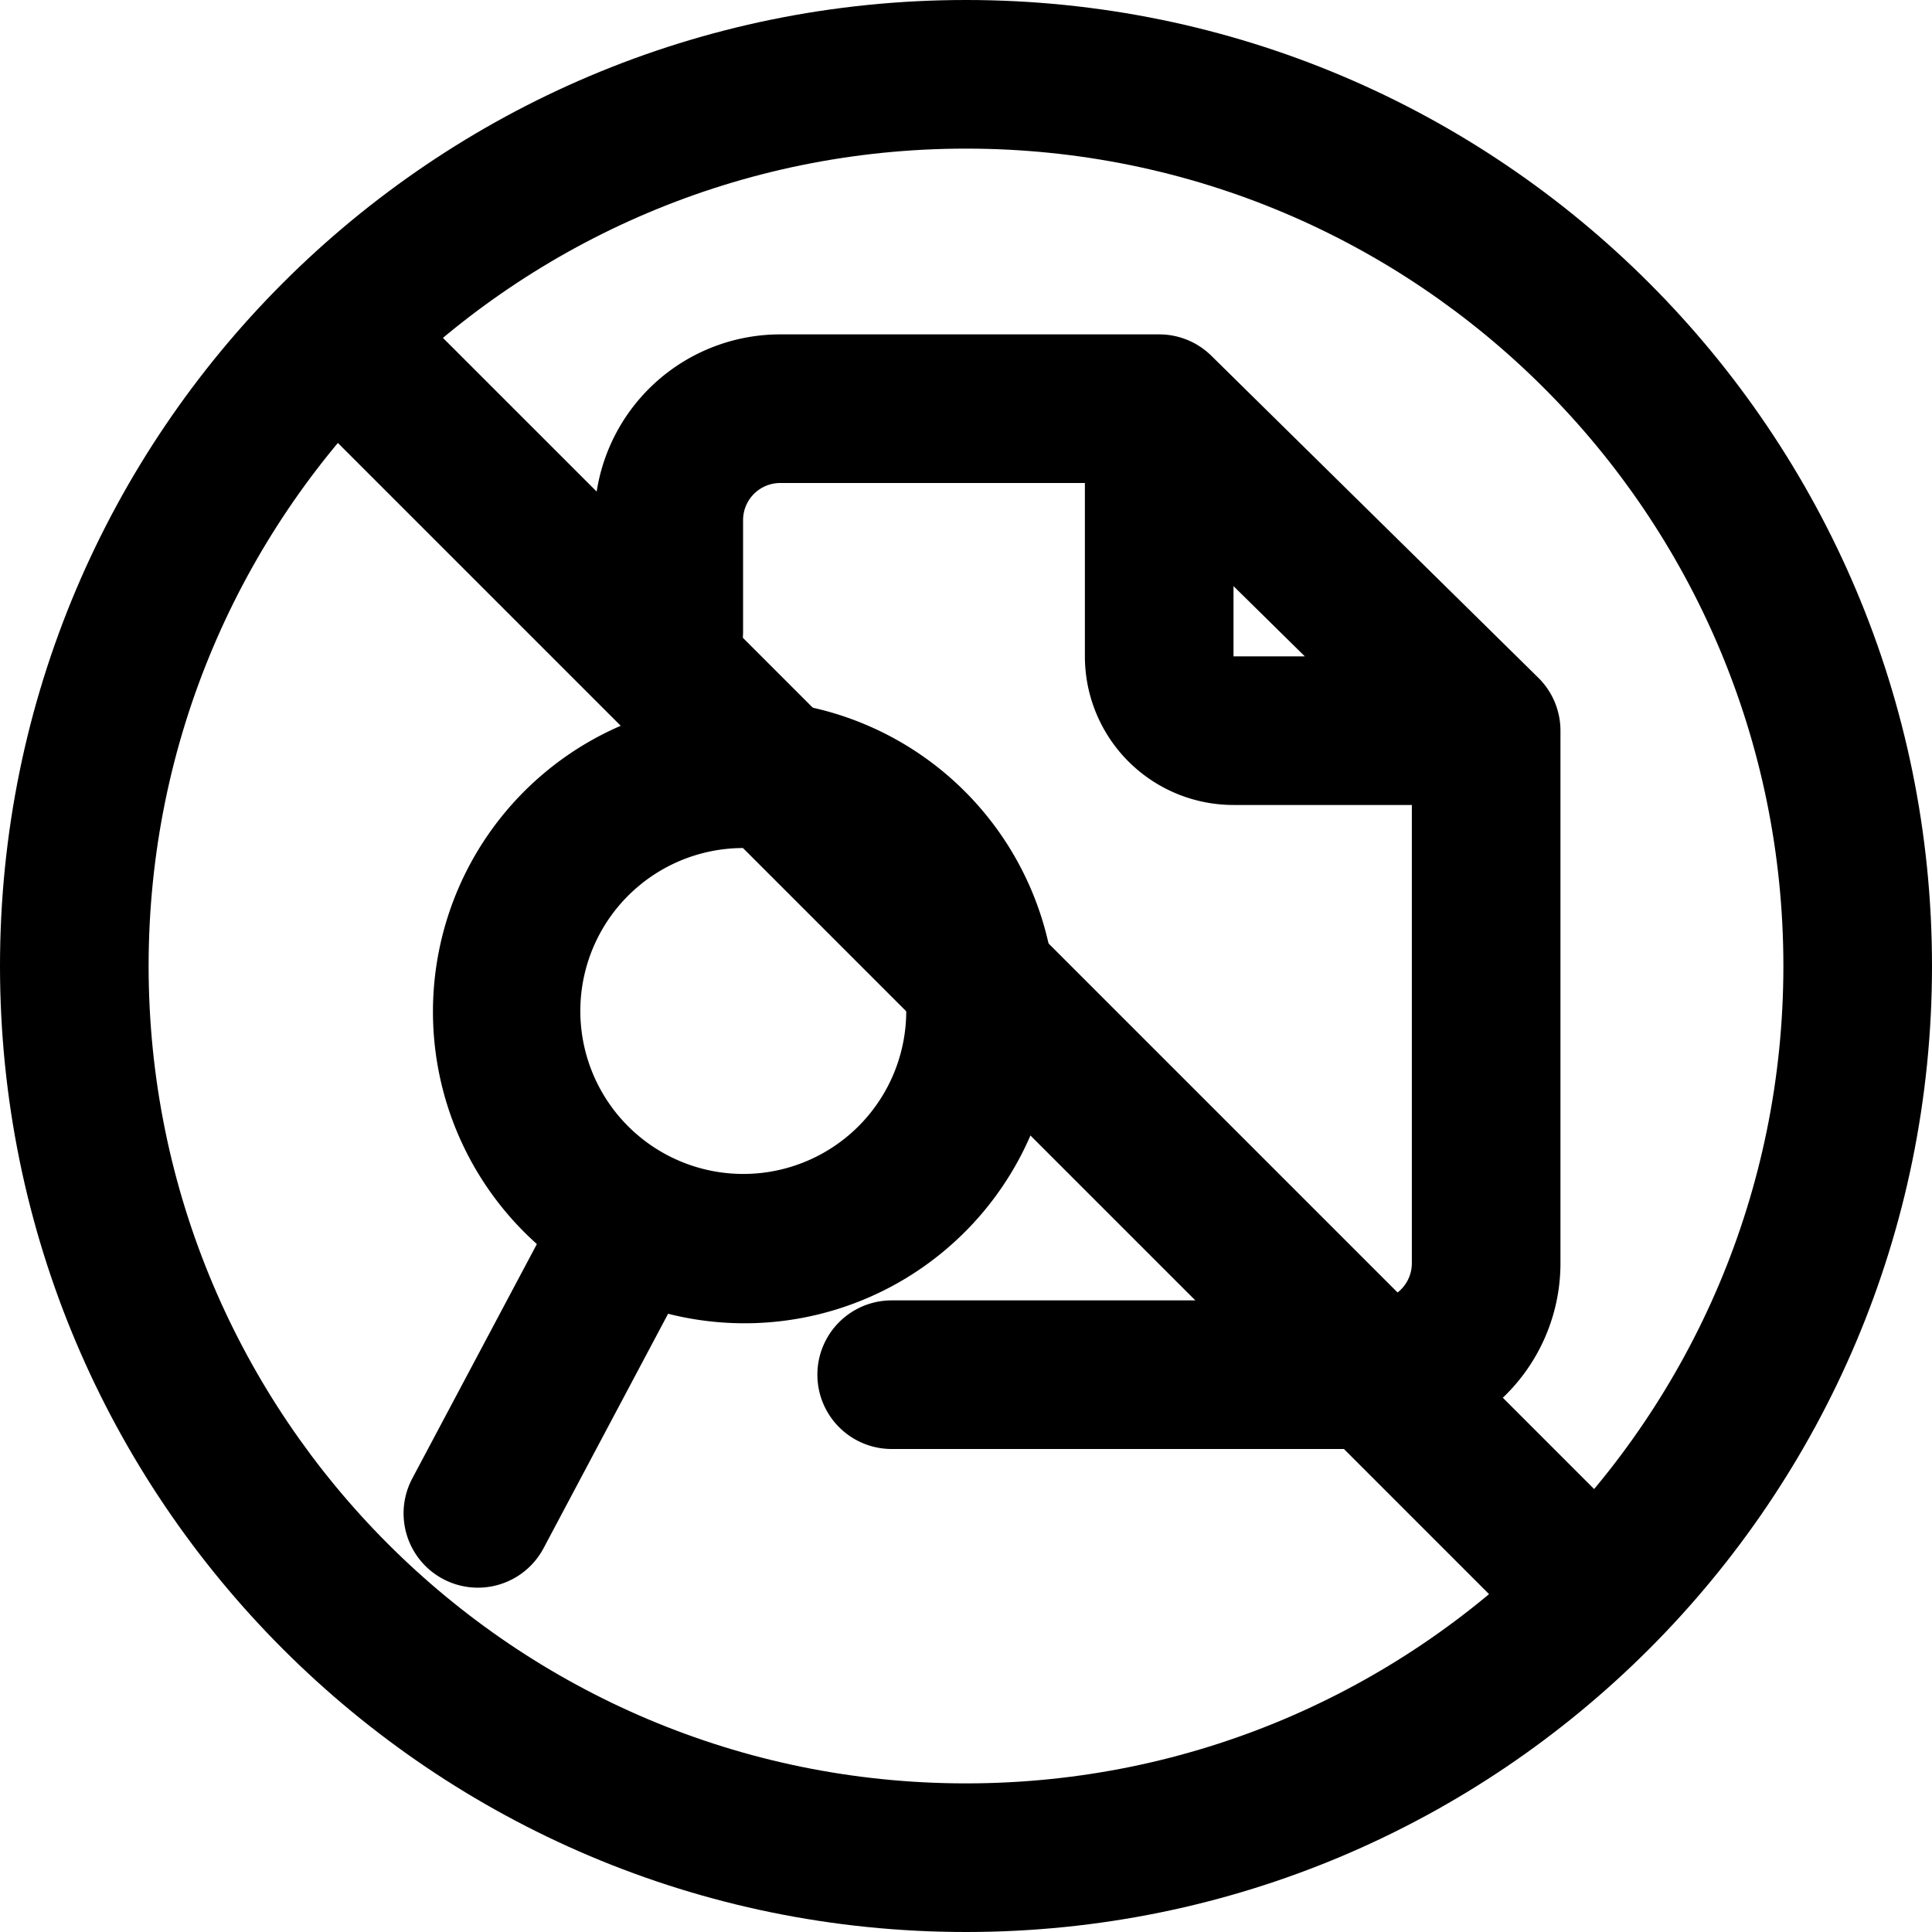 <svg xmlns="http://www.w3.org/2000/svg" width="1em" height="1em" viewBox="0 0 26 26"><g fill="currentColor"><g fill-rule="evenodd" clip-rule="evenodd"><path d="M8 7a2.5 2.5 0 0 1 2.5-2.5h5.1a1 1 0 0 1 .702.288l4.4 4.333a1 1 0 0 1 .298.712V17a2.5 2.5 0 0 1-2.5 2.5H12a1 1 0 1 1 0-2h6.5a.5.5 0 0 0 .5-.5v-6.167h-2.4a2 2 0 0 1-2-2V6.5h-4.1a.5.5 0 0 0-.5.5v1.5a1 1 0 0 1-2 0zm8.6.888l.96.945h-.96z"/><path d="M11.049 11.678a2.193 2.193 0 1 0-2.058 3.873a2.193 2.193 0 0 0 2.058-3.873m-4.732-.031a4.193 4.193 0 1 1 2.674 6.033l-1.676 3.155a1 1 0 0 1-1.767-.938l1.677-3.155a4.195 4.195 0 0 1-.908-5.095"/></g><path d="M4.293 5.707a1 1 0 0 1 1.414-1.414l16 16a1 1 0 0 1-1.414 1.414z"/><path fill-rule="evenodd" d="M13 24c6.075 0 11-4.925 11-11S19.075 2 13 2S2 6.925 2 13s4.925 11 11 11m0 2c7.18 0 13-5.82 13-13S20.18 0 13 0S0 5.82 0 13s5.82 13 13 13" clip-rule="evenodd"/></g></svg>